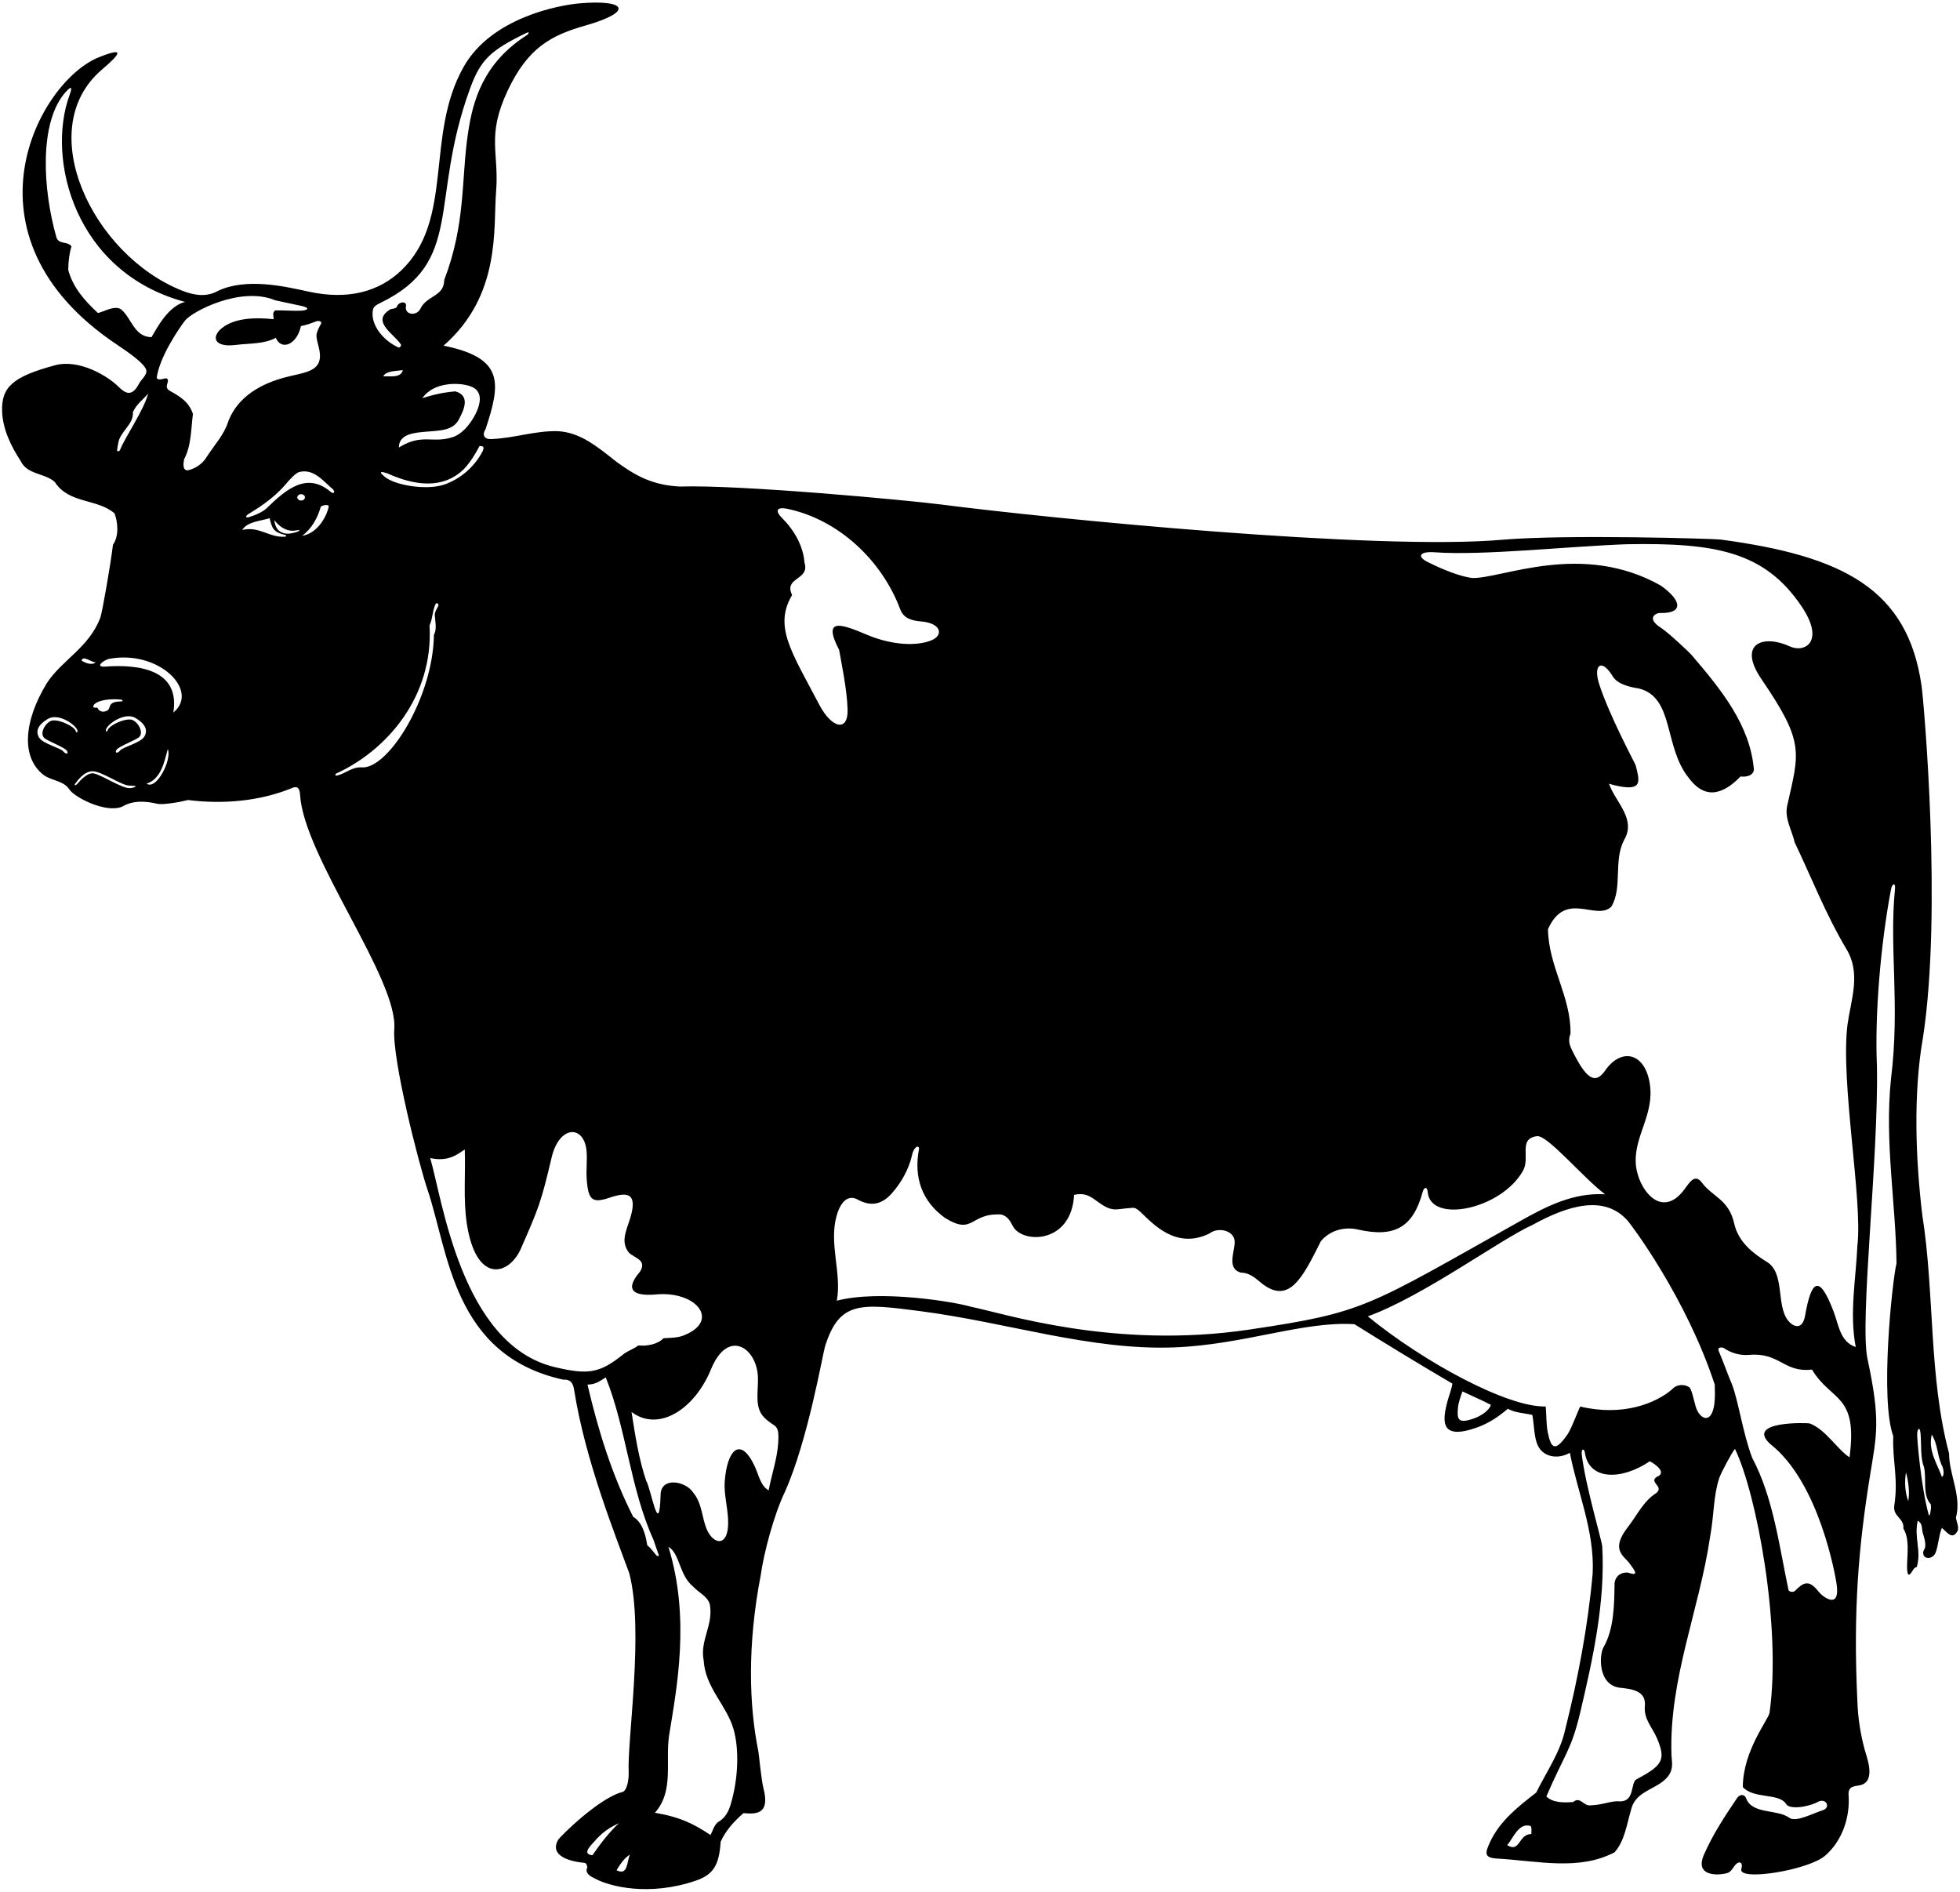 <?xml version="1.0" encoding="UTF-8"?>
<svg xmlns="http://www.w3.org/2000/svg" xmlns:xlink="http://www.w3.org/1999/xlink" width="518pt" height="500pt" viewBox="0 0 518 500" version="1.1">
<g id="surface1">
<path style=" stroke:none;fill-rule:nonzero;fill:rgb(0%,0%,0%);fill-opacity:1;" d="M 516.922 401.074 C 518.477 395.297 515.109 389.691 515.109 384.086 C 509.676 363.641 511.316 341.734 508.039 321.121 C 506.227 306.023 505.645 288.801 508.211 274.199 C 513.332 241.012 508.453 185.477 507.84 181.223 C 504.152 155.633 487.148 146.93 454.75 142.582 C 452.945 142.34 413.922 141.199 397.309 142.613 C 363.879 145.605 277.355 137.016 248.77 133.324 C 240.164 132.211 195.582 128.047 179.738 128.57 C 172.23 128.238 167.684 125.488 162.941 122.047 C 157.852 118.051 153.453 114.27 147.414 113.941 C 141.551 113.77 136.031 115.754 130.078 116.012 C 127.863 116.211 127.359 114.891 128.355 113.336 C 132.289 101.301 133.398 94.613 117.227 91.344 C 132.508 77.988 130.328 60.258 131.113 50.594 C 131.941 40.324 128.535 35.996 134.102 24.086 C 139.457 12.633 145.602 9.344 154.719 6.746 C 167.633 3.066 165.562 -0.195 153.129 0.891 C 147.652 1.367 129.938 4.664 122.578 17.59 C 112.211 35.812 120.195 58.023 105.98 71.523 C 100.238 76.977 92.105 79.383 81.52 77.055 C 75.215 75.668 65.133 73.348 57.625 76.852 C 54.566 78.621 51.184 78.027 48.031 76.77 C 24.496 67.375 8.469 34.176 26.91 18.414 C 32.035 14.035 33 12.398 26.148 15.125 C 10.152 21.488 -11.977 62.355 30.809 91.004 C 34.289 93.336 38.371 96.207 38.672 97.883 C 38.898 99.156 37.223 100.34 36.668 101.52 C 34.836 104.969 33.07 103.938 31.371 102.238 C 28.609 99.473 21.023 94.77 14.523 96.527 C 3.453 99.527 0.32 102.238 0.559 108.746 C 0.727 113.387 2.891 117.902 5.445 121.789 C 7.168 125.496 11.91 124.98 14.5 127.395 C 18.211 133.176 25.715 131.707 30.285 135.676 C 31.059 137.758 31.578 141.539 29.852 143.957 C 29.25 149.047 26.996 162 26.5 163.289 C 23.422 171.199 16.453 174.344 12.402 180.48 C 6.09 190.824 5.668 200.297 11.52 204.781 C 13.488 206.289 16.828 206.297 18.293 208.559 C 19.543 210.629 28 215.039 32.355 213.133 C 35.105 211.469 38.465 211.672 41.57 212.402 C 43.145 212.77 48.141 211.836 49.691 211.406 C 59.18 212.613 68.836 211.641 77.031 208.301 C 78.91 207.441 79.219 208.688 79.309 210.105 C 80.348 226.445 105.176 258.66 104.203 271.867 C 103.598 279.977 110.73 307.723 112.965 314.32 C 118.59 330.93 119.672 358.164 148.883 364.59 C 151.078 364.422 151.547 365.906 151.773 367.531 C 154.746 386.211 162.77 405.992 166.305 415.738 C 170.273 430.918 165.699 459.973 166.152 468.504 C 166.188 470.379 165.707 473.098 164.578 473.527 C 158.457 474.996 148.016 485.285 147.477 486.238 C 145.363 489.965 149.547 491.809 154.32 492.25 C 155.184 492.402 155.023 492.879 155.238 493.449 C 154.395 495.027 156.262 495.973 157.215 496.414 C 161.148 498.543 171.555 501.195 183.914 496.969 C 188.512 495.395 190.066 492.887 190.453 486.723 C 191.664 483.879 194.078 481.203 196.492 479.137 C 199.676 479.379 203.598 479.629 201.773 472.57 C 201.172 470.227 200.598 463.672 200.414 462.766 C 197.98 450.754 197.445 434.863 201.066 416.168 C 201.84 410.562 204.484 400.352 207.461 394.191 C 213.527 380.66 217.469 357.609 218.051 355.77 C 221.84 343.809 227.324 344.406 243.215 346.477 C 266.441 349.5 288.223 356.91 310.426 356.055 C 328.688 355.352 344.574 349.051 357.961 349.93 C 366.613 355.328 375.297 360.621 383.836 365.625 C 383.66 367.066 383.027 368.543 382.602 370.109 C 381.051 375.781 380.707 380.672 390.41 377.203 C 393.383 376.137 395.996 374.43 398.496 372.27 C 400.48 373.391 402.809 373.391 404.965 373.906 C 405.426 376.098 405.371 378.922 406.125 381.242 C 407.375 385.098 411.672 385.773 414.887 383.91 C 416.953 394.52 421.441 404.613 420.922 415.738 C 419.715 429.453 417.039 443.598 413.68 456.969 C 412.383 463.09 408.504 468.527 406 473.699 C 401.164 477.457 396.383 481.211 393.793 486.789 C 392.48 489.613 392.16 490.93 395.578 491.129 C 406.504 491.766 417.281 494.43 426.703 489.484 C 429.375 486.465 429.895 482.238 431.016 478.445 C 432.004 473.691 436.586 473.133 439.688 470.574 C 442.668 468.113 441.805 465.68 441.742 463.695 C 441.098 443.574 449.133 425.395 451.973 405.992 C 453.047 400.078 452.797 395.434 454.352 390.641 C 454.809 389.234 457.754 383.738 458.527 382.879 C 464.234 394.645 470.855 429.934 467.672 452.57 C 467.461 454.316 460.641 462.551 460.598 472.234 C 463.426 475.422 470.086 473.785 471.984 476.633 C 472.805 478.332 478.07 477.531 480.695 476.031 C 482.68 475.254 483.727 477.496 481.988 478.273 C 478.973 479.223 474.605 481.664 472.848 480.344 C 469.738 478.051 463.141 479.484 461.512 475.297 C 460.953 473.863 459.699 474.242 459.09 475.141 C 455.801 480 452.672 484.766 450.34 490.082 C 447.469 496.629 455.676 495.43 456.832 494.832 C 457.535 494.469 457.98 493.641 458.488 492.98 C 459.676 491.449 460.738 492.258 460.215 493.836 C 459.082 497.242 477.844 494.27 482.352 490.379 C 486.875 486.473 488.996 480.191 488.547 474.305 C 488.395 471.957 490.098 472.066 491.523 471.773 C 496.043 470.836 493.266 464.121 492.762 462.195 C 491.668 458.043 491.02 453.941 490.875 449.465 C 489.727 425.465 491.219 408.473 494.223 389.922 C 495.996 378.988 497.047 375.395 493.547 359.07 C 491.434 349.129 496.48 306.285 496.051 281.789 C 495.438 268.215 497.02 249.465 499.777 234.957 C 500.07 233.43 500.996 233.172 500.824 234.891 C 499.238 250.684 502.199 265.352 499.758 285.152 C 498.031 301.715 501.051 317.93 501.223 333.801 C 500.016 338.973 496.824 369.852 500.363 379.512 C 500.102 386.066 501.75 390.602 500.621 397.973 C 500.273 400.816 503.297 401.16 503.035 403.922 C 504.711 406.688 504.051 410.5 504.012 413.797 C 503.98 416.27 504.414 416.824 505.395 415.176 C 505.719 414.625 506.105 414.102 506.57 414.102 C 507.867 409.789 505.797 406.336 506.832 401.852 C 508.383 402.801 507.648 403.992 508.367 405.762 C 509.488 409.469 508.27 409.242 508.262 410.316 C 508.25 412.227 510.883 412.133 511.586 410.211 C 512.309 408.242 512.383 405.734 513.215 403.75 C 514.852 405.215 516.004 406.918 517.34 404.586 C 517.855 403.809 517.008 401.852 516.922 401.074 Z M 156.559 490.262 C 154.438 489.996 155.188 488.75 156.258 487.531 C 158.391 485.105 159.867 483.48 163.547 481.809 C 161.043 484.137 158.715 487.156 156.559 490.262 Z M 162.941 494.23 C 163.859 492.719 164.926 491.039 166.477 490.09 C 165.586 492.262 165.961 495.695 162.941 494.23 Z M 404.707 484.656 C 401.258 484.656 401.773 489.742 398.324 487.586 C 399.879 485.863 401.344 481.508 404.535 482.539 C 404.879 482.973 404.707 484.137 404.707 484.656 Z M 127.145 119.977 C 124.938 123.754 121.547 126.547 117.59 127.988 C 112.949 129.676 104.383 128.297 101.621 125.945 C 99.793 124.395 100.941 124.609 102.395 125.102 C 109.398 128.254 116.992 129.461 122.629 123.934 C 124.355 122.035 125.422 120.324 126.715 117.906 C 128.441 117.648 127.688 119.109 127.145 119.977 Z M 101.27 99.449 C 102.047 97.984 104.633 98.07 106.445 97.812 C 106.016 99.969 102.91 99.363 101.27 99.449 Z M 124.68 102.219 C 129.445 104.238 125.059 111.379 122.582 113.664 C 121.738 114.445 120.816 115.117 119.836 115.449 C 114.289 117.344 111.68 114.395 105.41 118.254 C 105.41 114.516 109.973 114.316 112.586 114.082 C 116.125 113.77 119.68 113.852 121.246 110.883 C 122.438 108.621 124.535 104.594 120.332 103.418 C 117.312 103.676 114.469 104.281 111.621 105.23 C 114.59 100.836 121.672 100.941 124.68 102.219 Z M 98.598 81.684 C 98.879 80.828 99.762 80.426 100.578 80.027 C 122.836 69.18 113.352 53.168 124.219 23.422 C 126.992 15.824 129.566 13.312 139.18 8.676 C 139.824 8.363 139.914 8.711 139.355 9.215 C 127.73 16.594 124.973 26.512 123.684 35.191 C 121.863 47.484 123.141 58.992 117.398 74.004 C 117.398 78.316 112.914 78.059 111.188 81.422 C 110.254 83.668 106.758 83.301 107.309 80.82 C 107.438 79.535 105.582 79.676 104.98 80.82 C 104.719 81.855 103.34 81.336 102.738 82.027 C 98.23 85.09 104.223 88.324 105.953 91.035 C 106.152 91.348 105.621 91.965 105.301 91.82 C 101.336 90.039 97.695 85.758 98.598 81.684 Z M 31.922 81.684 C 30.145 80.699 27.695 82.285 25.887 82.719 C 22.348 79.438 19.297 76.004 18.035 71.332 C 18.035 69.09 18.395 66.578 18.898 65.121 C 17.863 63.656 15.621 64.691 14.93 62.793 C 11.246 49.957 10.293 32.133 17.387 24.285 C 19.242 22.23 18.957 23.555 18.383 25.117 C 12.164 42.086 19.785 72 48.914 79.785 C 44.426 80.887 41.496 86.684 40.031 89.102 C 35.371 89.012 34.77 83.926 31.922 81.684 Z M 30.938 118.945 C 30.992 118.375 31.156 117.762 31.223 117.219 C 31.676 113.984 35.371 112.25 35.125 108.895 C 36.09 106.746 37.883 105.566 39.148 104.004 C 38.16 108.141 32.844 115.895 31.727 118.887 C 31.465 119.449 30.902 119.297 30.938 118.945 Z M 25.281 175.008 C 24.418 175.871 22.609 175.266 21.574 174.574 C 21.918 173.023 24.16 175.094 25.281 175.008 Z M 31.898 184.863 C 32.461 184.914 32.656 185.422 31.906 185.359 C 27.941 185.445 29.703 187.332 28.051 187.91 C 27.141 188.23 26.273 188.117 25.715 186.996 C 24.289 187.168 24.52 186.512 25.039 186.02 C 26.07 185.047 28.984 184.59 31.898 184.863 Z M 13.895 190.391 C 12.301 190.566 10.27 193.656 11.695 195.02 C 12.488 195.777 17.16 197.516 17.691 198.406 C 18.227 199.297 17.395 199.414 16.684 198.523 C 15.973 197.633 11.34 196.566 10.332 194.902 C 9.32 193.238 10.035 191.52 12.645 189.977 C 15.258 188.43 19.441 191.086 20.363 192.766 C 20.672 193.328 20.305 194.07 19.949 193.062 C 19.594 192.055 16.031 190.152 13.895 190.391 Z M 34.516 208.262 C 32.402 208.602 26.203 204.305 24.422 204.344 C 22.758 204.383 20.977 206.539 20.445 207.133 C 19.91 207.727 19.434 207.551 19.969 206.957 C 20.289 206.602 22.047 203.867 24.422 203.809 C 26.797 203.75 32.141 207.609 34.219 207.609 C 36.297 207.609 36.355 207.965 34.516 208.262 Z M 38.137 194.664 C 37.129 196.328 32.496 197.395 31.785 198.285 C 31.07 199.18 30.242 199.059 30.773 198.168 C 31.309 197.277 35.98 195.539 36.773 194.785 C 38.195 193.418 36.168 190.328 34.574 190.152 C 32.438 189.914 28.875 191.816 28.52 192.824 C 28.164 193.836 27.793 193.09 28.102 192.527 C 29.027 190.848 33.211 188.191 35.82 189.738 C 38.434 191.281 39.148 193.004 38.137 194.664 Z M 38.738 207.094 C 42.617 205.801 43.41 201.348 44.344 197.949 C 45.504 200.586 41.43 208.891 38.738 207.094 Z M 45.809 188.289 C 47.68 176.84 36.445 175.512 27.805 176.152 C 25.234 176.328 26.844 174.801 28.645 174.145 C 41.953 171.512 52.883 182.578 45.809 188.289 Z M 54.676 120.664 C 54.383 121.113 53.133 123.395 49.691 124.289 C 48.141 124.379 48.484 122.395 48.656 121.359 C 50.555 117.82 50.469 113.508 50.984 109.367 C 49.914 106.156 47.555 104.777 44.93 103.305 C 43.035 102.238 44.992 100.973 44.172 100.055 C 43.395 99.711 42.188 100.828 41.41 99.883 C 42.133 94.305 47.402 86.648 48.879 84.742 C 50.777 82.289 63.684 75.559 72.719 79.352 C 75.016 79.824 77.367 80.352 79.688 80.848 C 81.953 81.332 81.512 82.02 79.473 82.105 C 77.242 82.195 74.789 81.953 72.719 82.027 C 71.859 82.719 72.375 83.406 72.289 84.355 C 67.719 83.84 62.141 83.953 58.73 86.637 C 55.707 89.016 56.598 91.867 62.25 91.156 C 65.883 90.695 69.789 90.965 72.895 89.273 C 74.281 92.668 78.43 91.211 79.535 86.168 C 80.91 85.91 82.195 85.445 83.477 84.949 C 84.367 84.605 85.211 85.012 84.809 85.652 C 84.309 86.449 83.914 87.328 83.676 88.238 C 83.465 89.328 84.152 91.051 84.438 92.66 C 85.352 97.809 81.398 98.293 76.637 99.402 C 71.156 100.68 63.258 103.605 60.301 111.438 C 59.242 114.836 56.734 117.508 54.676 120.664 Z M 75.254 141.828 C 71.043 142.09 68.555 138.977 64.016 140.047 C 65.398 137.805 68.762 137.719 71.262 136.941 C 71.906 139.703 72.305 140.609 75.262 141.34 C 75.793 141.473 75.738 141.801 75.254 141.828 Z M 78.035 140.695 C 77.027 140.93 75.66 141.406 74.117 140.516 C 72.574 139.625 72.516 137.43 72.516 137.43 C 72.754 137.785 74.949 140.812 78.273 140.16 C 79.879 139.844 78.965 140.477 78.035 140.695 Z M 78.574 131.43 C 78.574 130.969 79.023 130.59 79.582 130.59 C 80.137 130.59 80.59 130.969 80.59 131.43 C 80.59 131.895 80.137 132.27 79.582 132.27 C 79.023 132.27 78.574 131.895 78.574 131.43 Z M 79.832 141.594 C 82.418 139.715 83.934 136.836 84.773 133.934 C 84.859 133.641 87.008 133.02 86.863 133.922 C 86.562 135.754 84.273 140.922 79.832 141.594 Z M 87.453 130.027 C 81.098 124.551 75.531 129.395 70.594 134.188 C 69.543 135.266 67.375 136.203 65.648 136.711 C 65.25 136.812 64.477 136.578 65.758 135.781 C 67.797 134.512 71.973 132.035 75.352 128.145 C 76.578 126.672 78.148 124.988 79.102 124.723 C 82.984 123.773 85.484 127.223 87.988 129.293 C 88.586 130.043 88.328 130.629 87.453 130.027 Z M 95.492 202.781 C 93.062 202.641 91.25 204.457 89.062 204.945 C 88.527 205.066 88.461 204.59 88.98 204.352 C 102.094 198.32 114.617 184.223 113.52 165.262 C 114.348 163.531 114.289 161.301 115.129 159.594 C 115.332 159.176 116.07 159.562 115.848 160.074 C 115.52 160.82 114.949 161.543 114.898 162.414 C 114.984 164.055 115.539 166.211 114.676 167.762 C 114.469 184.285 102.535 203.48 95.492 202.781 Z M 146.625 361.27 C 121.852 355.402 116.867 316.609 113.691 306.023 C 118.859 307.176 121.281 304.645 122.836 303.781 C 123.059 310.094 122.414 316.98 123.359 323.258 C 125.801 339.457 134.543 337.102 137.688 329.914 C 142.328 319.305 143 317.734 145.766 305.953 C 147.816 297.195 154.426 297.23 155.023 304.219 C 155.23 306.602 154.891 309.129 155.047 311.48 C 155.438 317.246 156.566 318.027 161.121 316.488 C 166.074 314.816 168.496 315.434 166.574 321.852 C 165.609 325.07 163.828 328.238 166.305 331.125 C 168.031 332.59 170.965 333.023 169.152 336.039 C 165.07 340.754 167.168 342.625 173.406 342.059 C 184.082 341.09 190.484 349.066 180.645 352.914 C 179.09 353.523 177.277 353.527 175.359 353.637 C 173.895 355.188 171.051 355.793 168.719 355.535 C 167.488 356.473 165.859 356.973 164.672 357.93 C 158.41 362.961 155.344 363.332 146.625 361.27 Z M 171.051 408.32 C 170.617 405.477 169.754 402.281 167.34 400.816 C 161.734 389.777 158.109 378.047 155.266 365.887 C 157.266 365.855 158.281 365.137 160.094 363.988 C 165.527 377.527 166.562 393.398 172.688 406.855 C 173.137 408.203 173.586 409.504 174.07 410.828 C 174.238 411.285 173.801 411.41 173.348 410.855 C 172.609 409.957 171.797 408.91 171.051 408.32 Z M 193.148 476.691 C 192.57 478.645 191.719 480.43 189.68 481.551 C 188.645 482.5 188.387 483.793 187.781 484.914 C 183.543 482.109 180.039 480.223 173.09 479.031 C 178.18 473.254 175.793 465.766 176.828 458.605 C 178.863 446.031 182.477 427.664 176.656 408.754 C 179.676 410.477 179.504 416.344 183.211 419.277 C 184.676 420.914 187.004 421.777 187.609 424.02 C 188.559 429.539 184.938 433.422 185.969 438.77 C 186.414 446.023 192.008 450.547 193.855 456.922 C 195.414 462.301 195.098 470.098 193.148 476.691 Z M 205.684 381.039 C 205.434 385.414 204.035 389.262 203.137 393.832 C 200.977 392.629 200.484 389.641 199.43 387.406 C 195.688 379.473 192.176 383.039 191.531 391.48 C 191.297 394.559 192.215 397.934 192.41 401.281 C 192.855 408.848 188.746 408.461 186.863 404.293 C 185.461 401.191 185.641 397.363 183.211 394.434 C 181.188 391.309 174.621 390.199 174.586 395.039 C 174.238 407.027 172.086 393.484 170.789 391.328 C 168.895 385.809 167.855 379.34 166.91 373.129 C 174.145 378.555 183.609 372.312 187.883 361.898 C 192.395 350.891 200.027 356.16 200.309 363.922 C 200.441 367.598 199.344 371.805 201.836 374.438 C 204.703 377.473 205.98 375.848 205.684 381.039 Z M 216.547 186.266 C 209.156 172.18 204.422 165.57 209.344 157.238 C 207.016 152.496 214.09 153.359 212.621 148.699 C 212.281 144.184 209.82 139.996 206.582 136.777 C 204.98 135.188 204.957 133.789 208.223 134.488 C 221.68 137.367 233.027 148.051 237.895 160.949 C 238.758 163.426 241.031 164.02 243.441 164.223 C 248.855 164.676 249.391 167.891 246.148 169.215 C 242.371 170.758 235.902 170.578 229.195 167.766 C 222.73 165.055 217.113 162.816 221.766 171.73 C 222.25 174.586 223.848 182.059 224.008 187.453 C 224.191 193.562 219.781 192.43 216.547 186.266 Z M 330.168 351.352 C 294.402 356.684 265.156 347.012 256.746 345.348 C 252.215 343.98 232.43 340.754 221.16 343.719 C 222.504 336.398 219.004 328.629 221.113 321.246 C 222.34 316.965 224.488 315.809 226.645 316.98 C 229.879 318.738 232.812 318.578 235.68 315.367 C 238.156 312.59 240.133 309.07 241 305.422 C 241.344 303.352 242.727 302.316 242.898 303.523 C 241.43 311.027 243.59 317.41 249.711 321.809 C 257.41 326.621 256.242 320.422 264.633 320.945 C 266.453 321.438 267.039 322.855 267.75 324.129 C 270.305 328.691 283.176 328.711 283.867 315.773 C 286.465 315.098 288.016 316.035 289.539 317.16 C 294.277 320.66 294.453 319.438 299.398 319.172 C 300.145 319.129 300.824 319.719 301.52 320.371 C 304.742 323.426 310.863 330.285 319.66 325.949 C 322.023 324.105 326.469 325.203 326.305 328.363 C 326.219 331.039 324.234 335.266 327.941 336.301 C 329.902 336.301 331.426 337.414 332.84 338.629 C 340.492 345.195 344.07 338.023 349.074 328.02 C 351.305 325.277 355.105 324.059 358.797 324.898 C 368.555 327.117 373.438 324.383 375.988 314.992 C 376.387 313.539 377.219 313.617 377.32 314.945 C 377.965 323.512 396.824 319.586 402.527 309.344 C 404.453 305.895 401.191 300.895 406.176 300.246 C 408.934 299.816 418.336 311.199 424.199 315.598 C 415.789 315.105 408.594 318.84 401.852 322.625 C 360.941 345.605 360.742 346.797 330.168 351.352 Z M 389.598 374.812 C 385.078 376.449 385.117 374.793 385.301 372.16 C 385.41 370.613 386.051 369.02 386.508 367.695 C 388.492 368.645 391.684 370.023 394.012 371.23 C 393.676 372.574 391.684 374.055 389.598 374.812 Z M 432.473 470.219 C 430.914 471.055 432.082 475.875 428.34 476.031 C 425.754 475.77 423.996 476.926 420.492 477.066 C 418.422 477.41 417.73 474.562 415.746 476.203 C 413.32 476.363 410.484 476.461 408.676 474.734 C 413.562 463.395 415.281 462.488 417.645 452.465 C 420.984 438.293 424.277 423.367 423.449 408.648 C 423.371 407.242 418.965 392.363 418.043 384.41 C 417.855 382.766 418.688 382.641 418.879 383.949 C 419.938 391.125 428.41 391.285 436.016 386.152 C 437.227 386.758 440.797 389.129 437.828 390.293 C 435.672 391.762 439.984 392.797 437.656 394.605 C 434.383 396.629 432.512 400.621 430.234 403.535 C 425.508 409.574 429.176 411.113 430.656 413.125 C 432.059 415.031 433.34 416.664 430.238 415.566 C 428.602 415.395 426.918 416.34 426.703 418.414 C 426.625 424.219 426.547 430.512 423.789 435.293 C 422.621 437.312 422.254 445.402 428.246 446.012 C 431.578 446.352 435.02 446.914 434.723 450.758 C 434.348 454.27 436.707 456.508 437.891 459.289 C 440.344 465.059 439.445 466.484 432.473 470.219 Z M 453.062 371.113 C 452.273 376.672 449.039 374.965 448.113 371.555 C 447.559 369.516 447.062 367.23 446.539 366.66 C 445.312 365.711 443.078 365.723 441.879 367.172 C 437.461 370.906 428.836 374.336 417.633 371.691 C 417.211 372.367 415.34 377.473 414.34 378.938 C 410.941 383.914 409.922 382.711 409.062 378.555 C 408.59 376.262 408.727 373.605 408.504 371.664 C 398.594 371.988 376.438 360.078 361.496 347.859 C 376.234 342.504 396.445 327.547 405.07 323.664 C 414.254 318.613 424.012 315.551 430.199 322.617 C 431.246 323.816 445.672 343.016 453.184 365.887 C 453.219 367.395 453.309 369.379 453.062 371.113 Z M 488.805 385.117 C 485.434 382.871 482.605 377.871 478.324 376.16 C 477.91 375.992 461.094 375.395 467.844 381.582 C 480.988 391.879 485.109 416.93 485.312 418.102 C 486.629 425.781 481.672 421.941 480.66 420.645 C 478.023 417.254 476.629 418.16 474.359 420.422 C 473.945 420.836 472.781 420.68 472.664 420.125 C 470.203 408.41 468.621 395.672 463.102 385.289 C 460.688 379.082 459.406 370.094 457.754 365.887 C 456.547 362.992 455.469 359.934 454.254 357.059 C 453.727 355.816 455.266 356.023 455.594 356.246 C 457.508 357.535 459.82 358.258 462.324 358.035 C 470.422 357.348 471.418 362.797 478.887 361.918 C 484.039 370.508 491.047 368.184 488.805 385.117 Z M 490.875 329.227 C 490.527 337.68 488.719 346.996 490.441 355.965 C 486.344 354.578 485.992 350.297 484.633 346.684 C 480.734 336.352 478.676 338.449 477.066 347.641 C 476.359 351.699 473.805 350.66 472.422 348.77 C 469.391 344.629 471.777 336.191 466.809 333.367 C 463.188 331.125 459.477 328.191 458.355 323.449 C 456.949 316.977 452.75 316.375 449.902 312.668 C 448.066 310.078 446.703 312.176 445.316 314.098 C 438.98 322.898 432.512 313.742 432.289 307.105 C 432.055 299.992 437.137 294.52 436.055 286.66 C 434.883 278.172 428.527 276.676 424.191 282.93 C 421.465 286.863 419.051 284.77 415.512 277.617 C 414.848 276.277 414.348 274.938 415.059 273.164 C 415.23 263.414 409.277 255.48 409.105 245.562 C 413.762 235.086 421.762 243.484 425.84 239.609 C 428.859 234.695 426.355 227.535 429.203 222.016 C 432.566 216.41 426.875 211.922 425.234 207.094 C 425.977 207.352 426.875 207.574 427.812 207.754 C 434.023 208.953 433.379 206.504 432.293 202.258 C 432.18 201.82 425.305 189.102 422.625 180.727 C 421.074 175.891 423.094 174.016 425.848 178.148 C 426.438 179.031 427.145 181.031 433.078 181.926 C 442.566 184.215 439.641 197.434 446.367 205.629 C 451.301 212.262 456.461 208.82 459.996 205.195 C 461.461 205.367 463.359 205.023 463.531 203.383 C 462.539 191.543 454.777 182.137 447.203 173.246 C 446.227 172.102 440.715 167.016 438.98 165.91 C 434.98 163.367 437.602 161.953 438.758 161.984 C 444.832 162.148 444.664 158.832 438.938 154.746 C 418.012 142.961 397.035 152.918 389.102 152.746 C 384.312 152.098 378.363 149.004 377.785 148.742 C 374.184 147.137 375.117 145.602 379.305 145.953 C 391.922 146.859 415.031 144.336 429.953 143.816 C 453.406 143.395 466.34 145.762 476.09 160.172 C 482.41 169.512 477.008 172.66 473.008 170.809 C 466.059 167.598 459.035 169.988 465.594 179.57 C 477.047 196.309 475.488 198.793 472.336 212.883 C 471.566 216.297 473.633 219.523 474.312 222.617 C 478.887 232.191 482.508 241.594 487.941 250.738 C 491.895 257.141 489.227 264 488.277 270.684 C 486.34 285.852 492.34 317.238 490.875 329.227 Z M 504.328 396.676 C 503.469 394.434 503.297 391.59 503.727 389.086 C 504.328 391.242 504.762 394.348 504.328 396.676 Z M 510.129 399.918 C 510.051 400.414 509.836 400.648 509.703 400.176 C 507.711 392.984 506.559 379.715 506.688 378.715 C 506.898 377.102 507.43 377.273 507.566 378.773 C 507.84 381.746 507.473 385.16 508.469 387.621 C 509.246 390.812 507.953 394.953 510.281 397.539 C 510.438 398.426 510.246 399.156 510.129 399.918 Z M 513.215 390.293 C 512.008 386.844 509.504 383.395 510.539 379.082 C 512.18 381.84 511.809 383.785 513.102 387.062 C 513.543 387.645 514.07 389.863 513.215 390.293 "/>
</g>
</svg>
